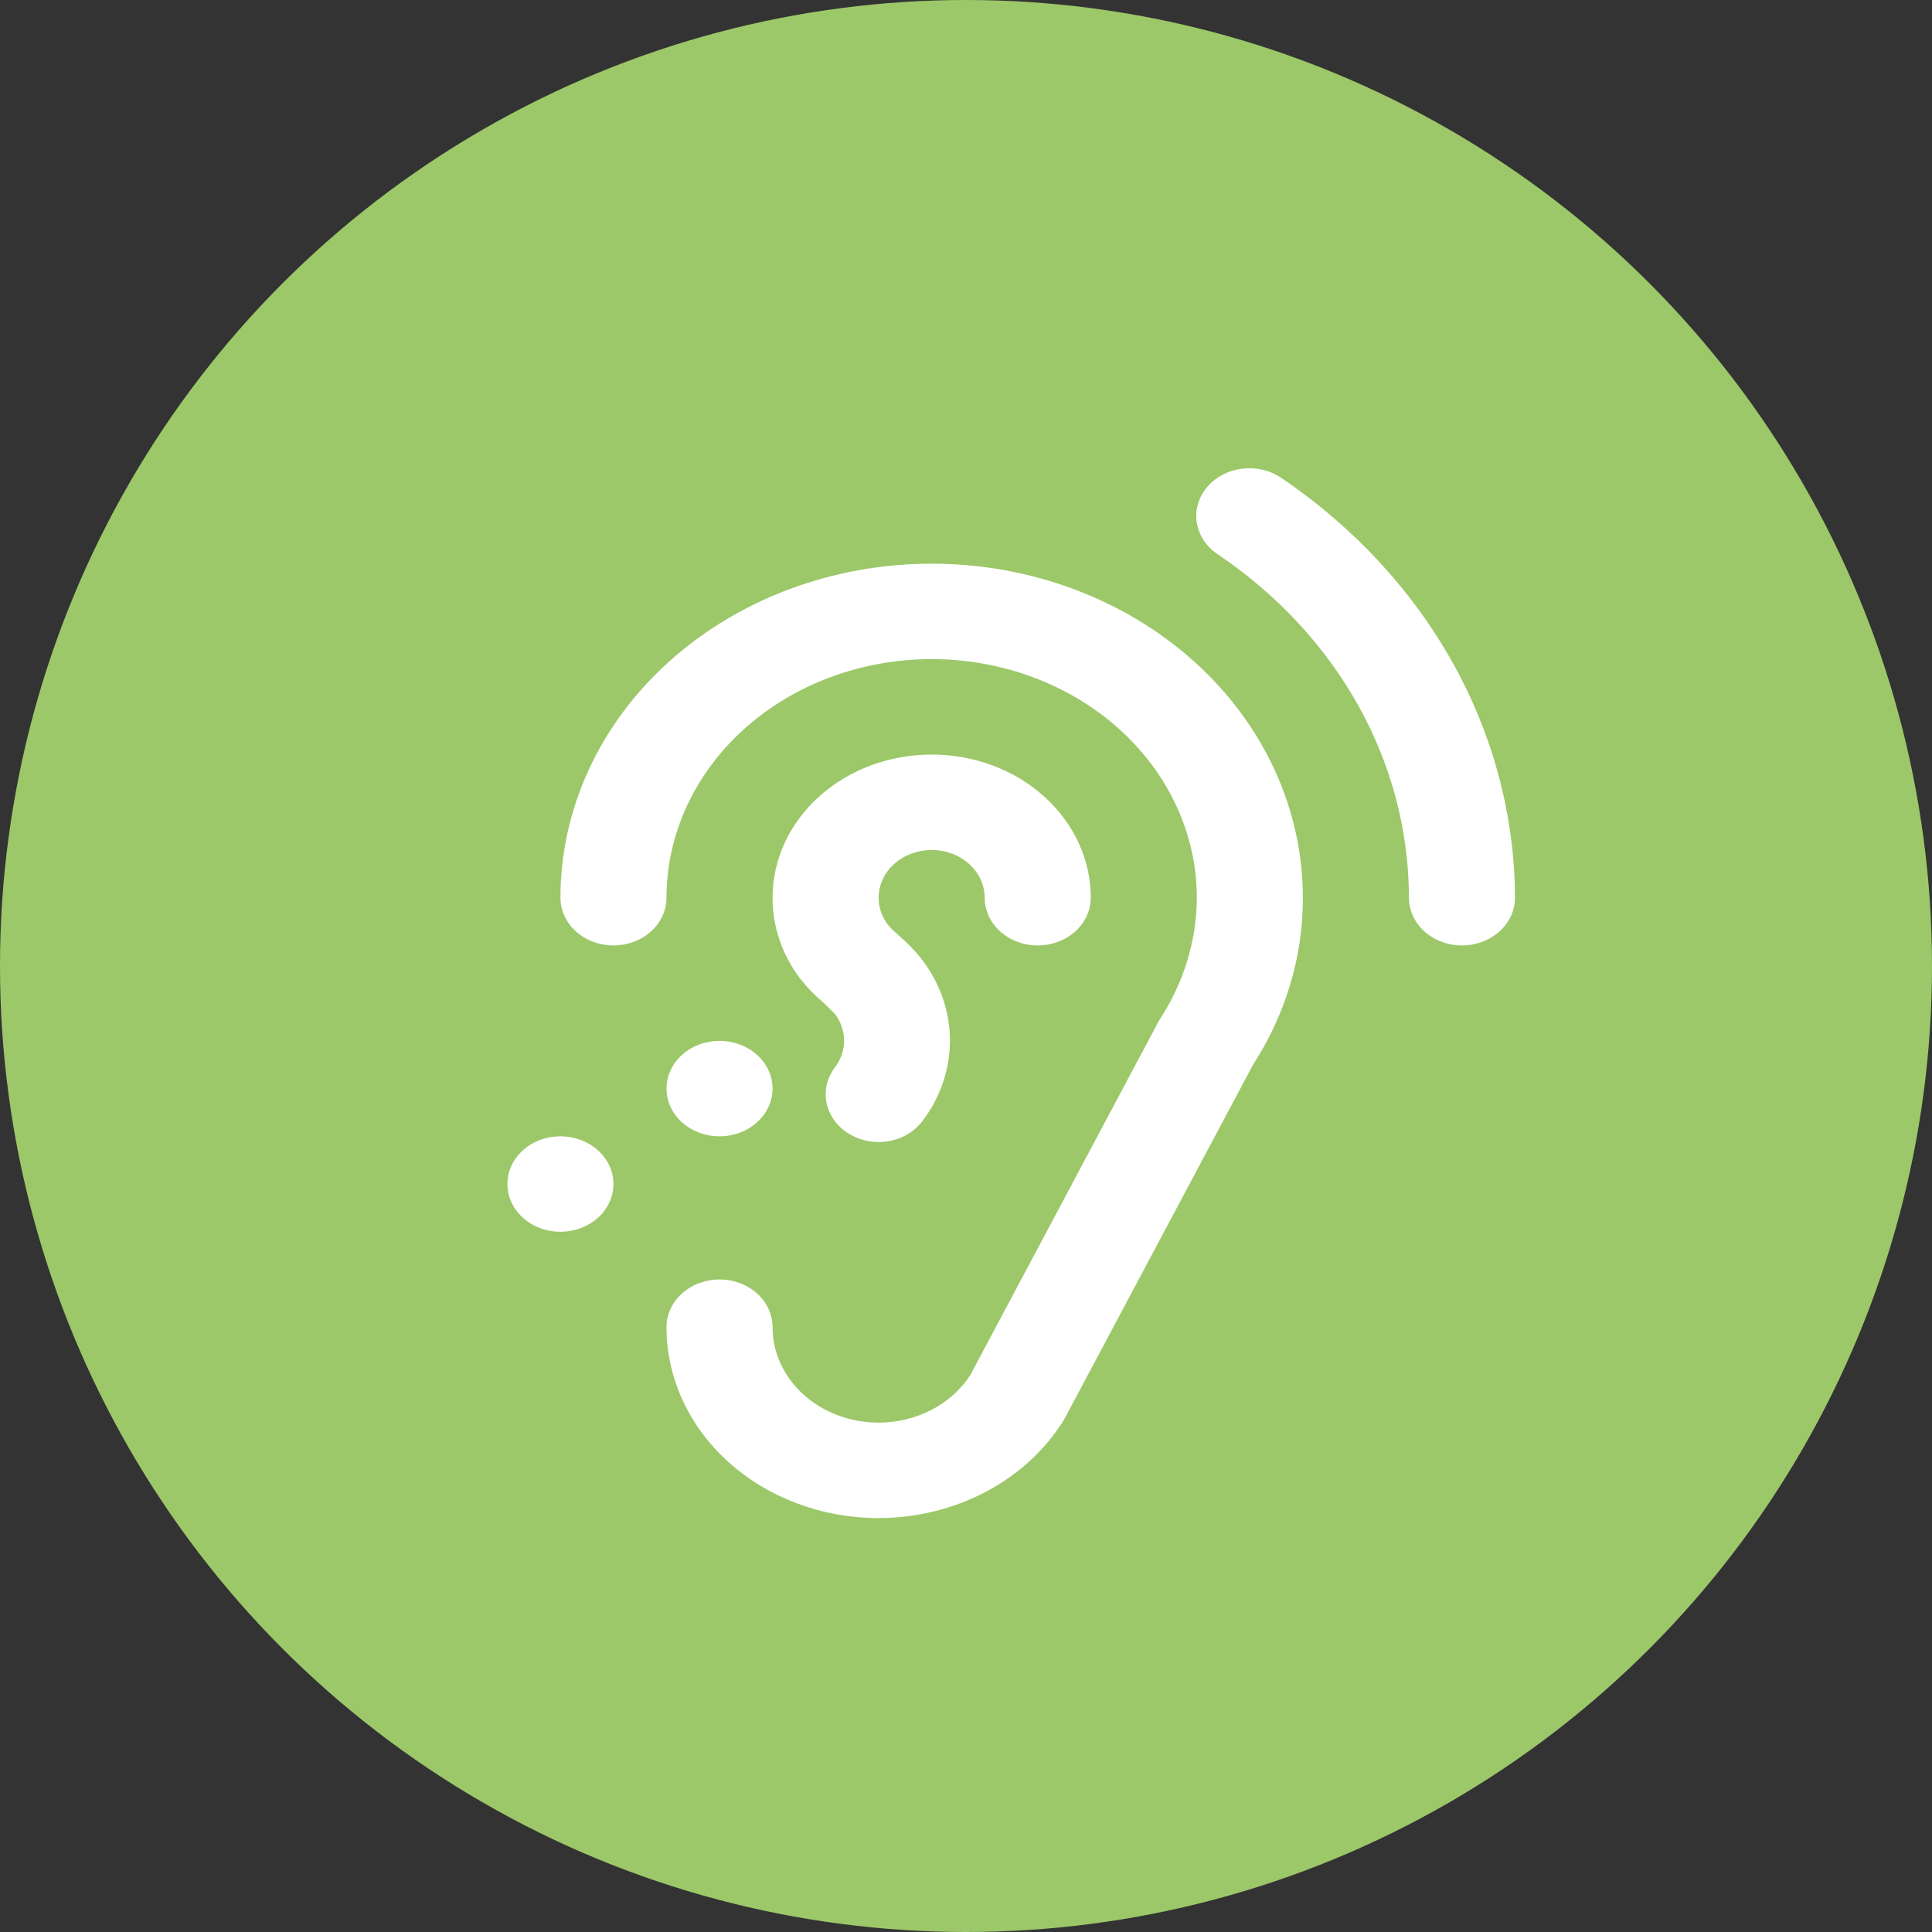 <svg width="45" height="45" viewBox="0 0 45 45" fill="none" xmlns="http://www.w3.org/2000/svg">
<rect x="0" y="0" width="45" height="45" fill="#333333" stroke="none"/>
<circle cx="22.5" cy="22.5" r="22.5" fill="#9CC869"/>
<path d="M21.7 13.129C19.407 13.129 17.208 13.949 15.586 15.408C13.964 16.867 13.054 18.846 13.054 20.91C13.054 21.204 13.184 21.487 13.415 21.695C13.647 21.904 13.961 22.021 14.289 22.021C14.616 22.021 14.931 21.904 15.162 21.695C15.394 21.487 15.524 21.204 15.524 20.91C15.524 19.436 16.175 18.022 17.333 16.98C18.491 15.938 20.062 15.352 21.7 15.352C23.338 15.352 24.909 15.938 26.067 16.98C27.225 18.022 27.876 19.436 27.876 20.91C27.872 21.915 27.569 22.901 26.999 23.766L22.602 32.024C22.385 32.362 22.074 32.642 21.699 32.837C21.323 33.032 20.898 33.135 20.465 33.136C19.81 33.136 19.181 32.902 18.718 32.485C18.255 32.068 17.994 31.502 17.994 30.913C17.994 30.618 17.864 30.335 17.633 30.127C17.401 29.919 17.087 29.801 16.759 29.801C16.432 29.801 16.117 29.919 15.886 30.127C15.654 30.335 15.524 30.618 15.524 30.913C15.524 32.092 16.044 33.223 16.971 34.057C17.898 34.89 19.154 35.359 20.465 35.359C21.348 35.358 22.215 35.144 22.976 34.74C23.736 34.335 24.362 33.754 24.788 33.058L29.185 24.8C29.949 23.619 30.35 22.276 30.346 20.91C30.346 18.846 29.436 16.867 27.814 15.408C26.192 13.949 23.993 13.129 21.7 13.129ZM13.054 26.467C12.809 26.467 12.57 26.532 12.367 26.654C12.164 26.776 12.006 26.95 11.912 27.153C11.819 27.356 11.794 27.58 11.842 27.795C11.89 28.011 12.007 28.209 12.18 28.364C12.353 28.52 12.573 28.626 12.813 28.669C13.052 28.711 13.301 28.689 13.526 28.605C13.752 28.521 13.945 28.379 14.081 28.196C14.216 28.013 14.289 27.798 14.289 27.578C14.289 27.284 14.159 27.001 13.927 26.793C13.695 26.584 13.381 26.467 13.054 26.467ZM29.84 11.129C29.71 11.041 29.563 10.977 29.405 10.941C29.248 10.905 29.085 10.897 28.924 10.917C28.764 10.938 28.609 10.987 28.47 11.061C28.33 11.136 28.208 11.234 28.111 11.351C28.013 11.468 27.943 11.601 27.902 11.742C27.862 11.883 27.853 12.03 27.876 12.175C27.899 12.319 27.953 12.458 28.036 12.584C28.119 12.71 28.228 12.819 28.358 12.907C29.741 13.838 30.864 15.045 31.638 16.434C32.412 17.823 32.815 19.356 32.817 20.91C32.817 21.204 32.947 21.487 33.179 21.695C33.41 21.904 33.724 22.021 34.052 22.021C34.38 22.021 34.694 21.904 34.925 21.695C35.157 21.487 35.287 21.204 35.287 20.91C35.28 19.012 34.785 17.141 33.84 15.444C32.894 13.747 31.526 12.27 29.84 11.129ZM21.7 19.798C22.028 19.798 22.342 19.915 22.573 20.124C22.805 20.332 22.935 20.615 22.935 20.91C22.935 21.204 23.065 21.487 23.297 21.695C23.529 21.904 23.843 22.021 24.17 22.021C24.498 22.021 24.812 21.904 25.044 21.695C25.276 21.487 25.406 21.204 25.406 20.91C25.406 20.025 25.015 19.177 24.32 18.552C23.625 17.926 22.683 17.575 21.7 17.575C20.717 17.575 19.775 17.926 19.08 18.552C18.385 19.177 17.994 20.025 17.994 20.91C17.993 21.575 18.212 22.225 18.624 22.777C18.794 22.994 18.989 23.195 19.205 23.377L19.452 23.622C19.587 23.804 19.66 24.019 19.66 24.238C19.66 24.458 19.587 24.673 19.452 24.855C19.266 25.097 19.194 25.396 19.251 25.685C19.309 25.975 19.492 26.232 19.761 26.4C19.967 26.53 20.213 26.6 20.465 26.6C20.664 26.6 20.86 26.556 21.036 26.473C21.213 26.39 21.364 26.27 21.478 26.122C21.9 25.568 22.126 24.911 22.126 24.238C22.126 23.566 21.9 22.909 21.478 22.355C21.348 22.189 21.203 22.032 21.045 21.888L20.872 21.732C20.8 21.671 20.734 21.604 20.675 21.532C20.537 21.348 20.464 21.131 20.465 20.91C20.465 20.615 20.595 20.332 20.827 20.124C21.058 19.915 21.372 19.798 21.7 19.798ZM16.759 26.467C17.003 26.467 17.242 26.402 17.445 26.28C17.648 26.157 17.807 25.984 17.9 25.781C17.994 25.578 18.018 25.354 17.971 25.139C17.923 24.923 17.805 24.725 17.633 24.57C17.46 24.414 17.24 24.308 17 24.265C16.761 24.223 16.512 24.244 16.287 24.329C16.061 24.413 15.868 24.555 15.732 24.738C15.596 24.921 15.524 25.136 15.524 25.355C15.524 25.65 15.654 25.933 15.886 26.141C16.117 26.35 16.432 26.467 16.759 26.467Z" fill="white"/>
</svg>
